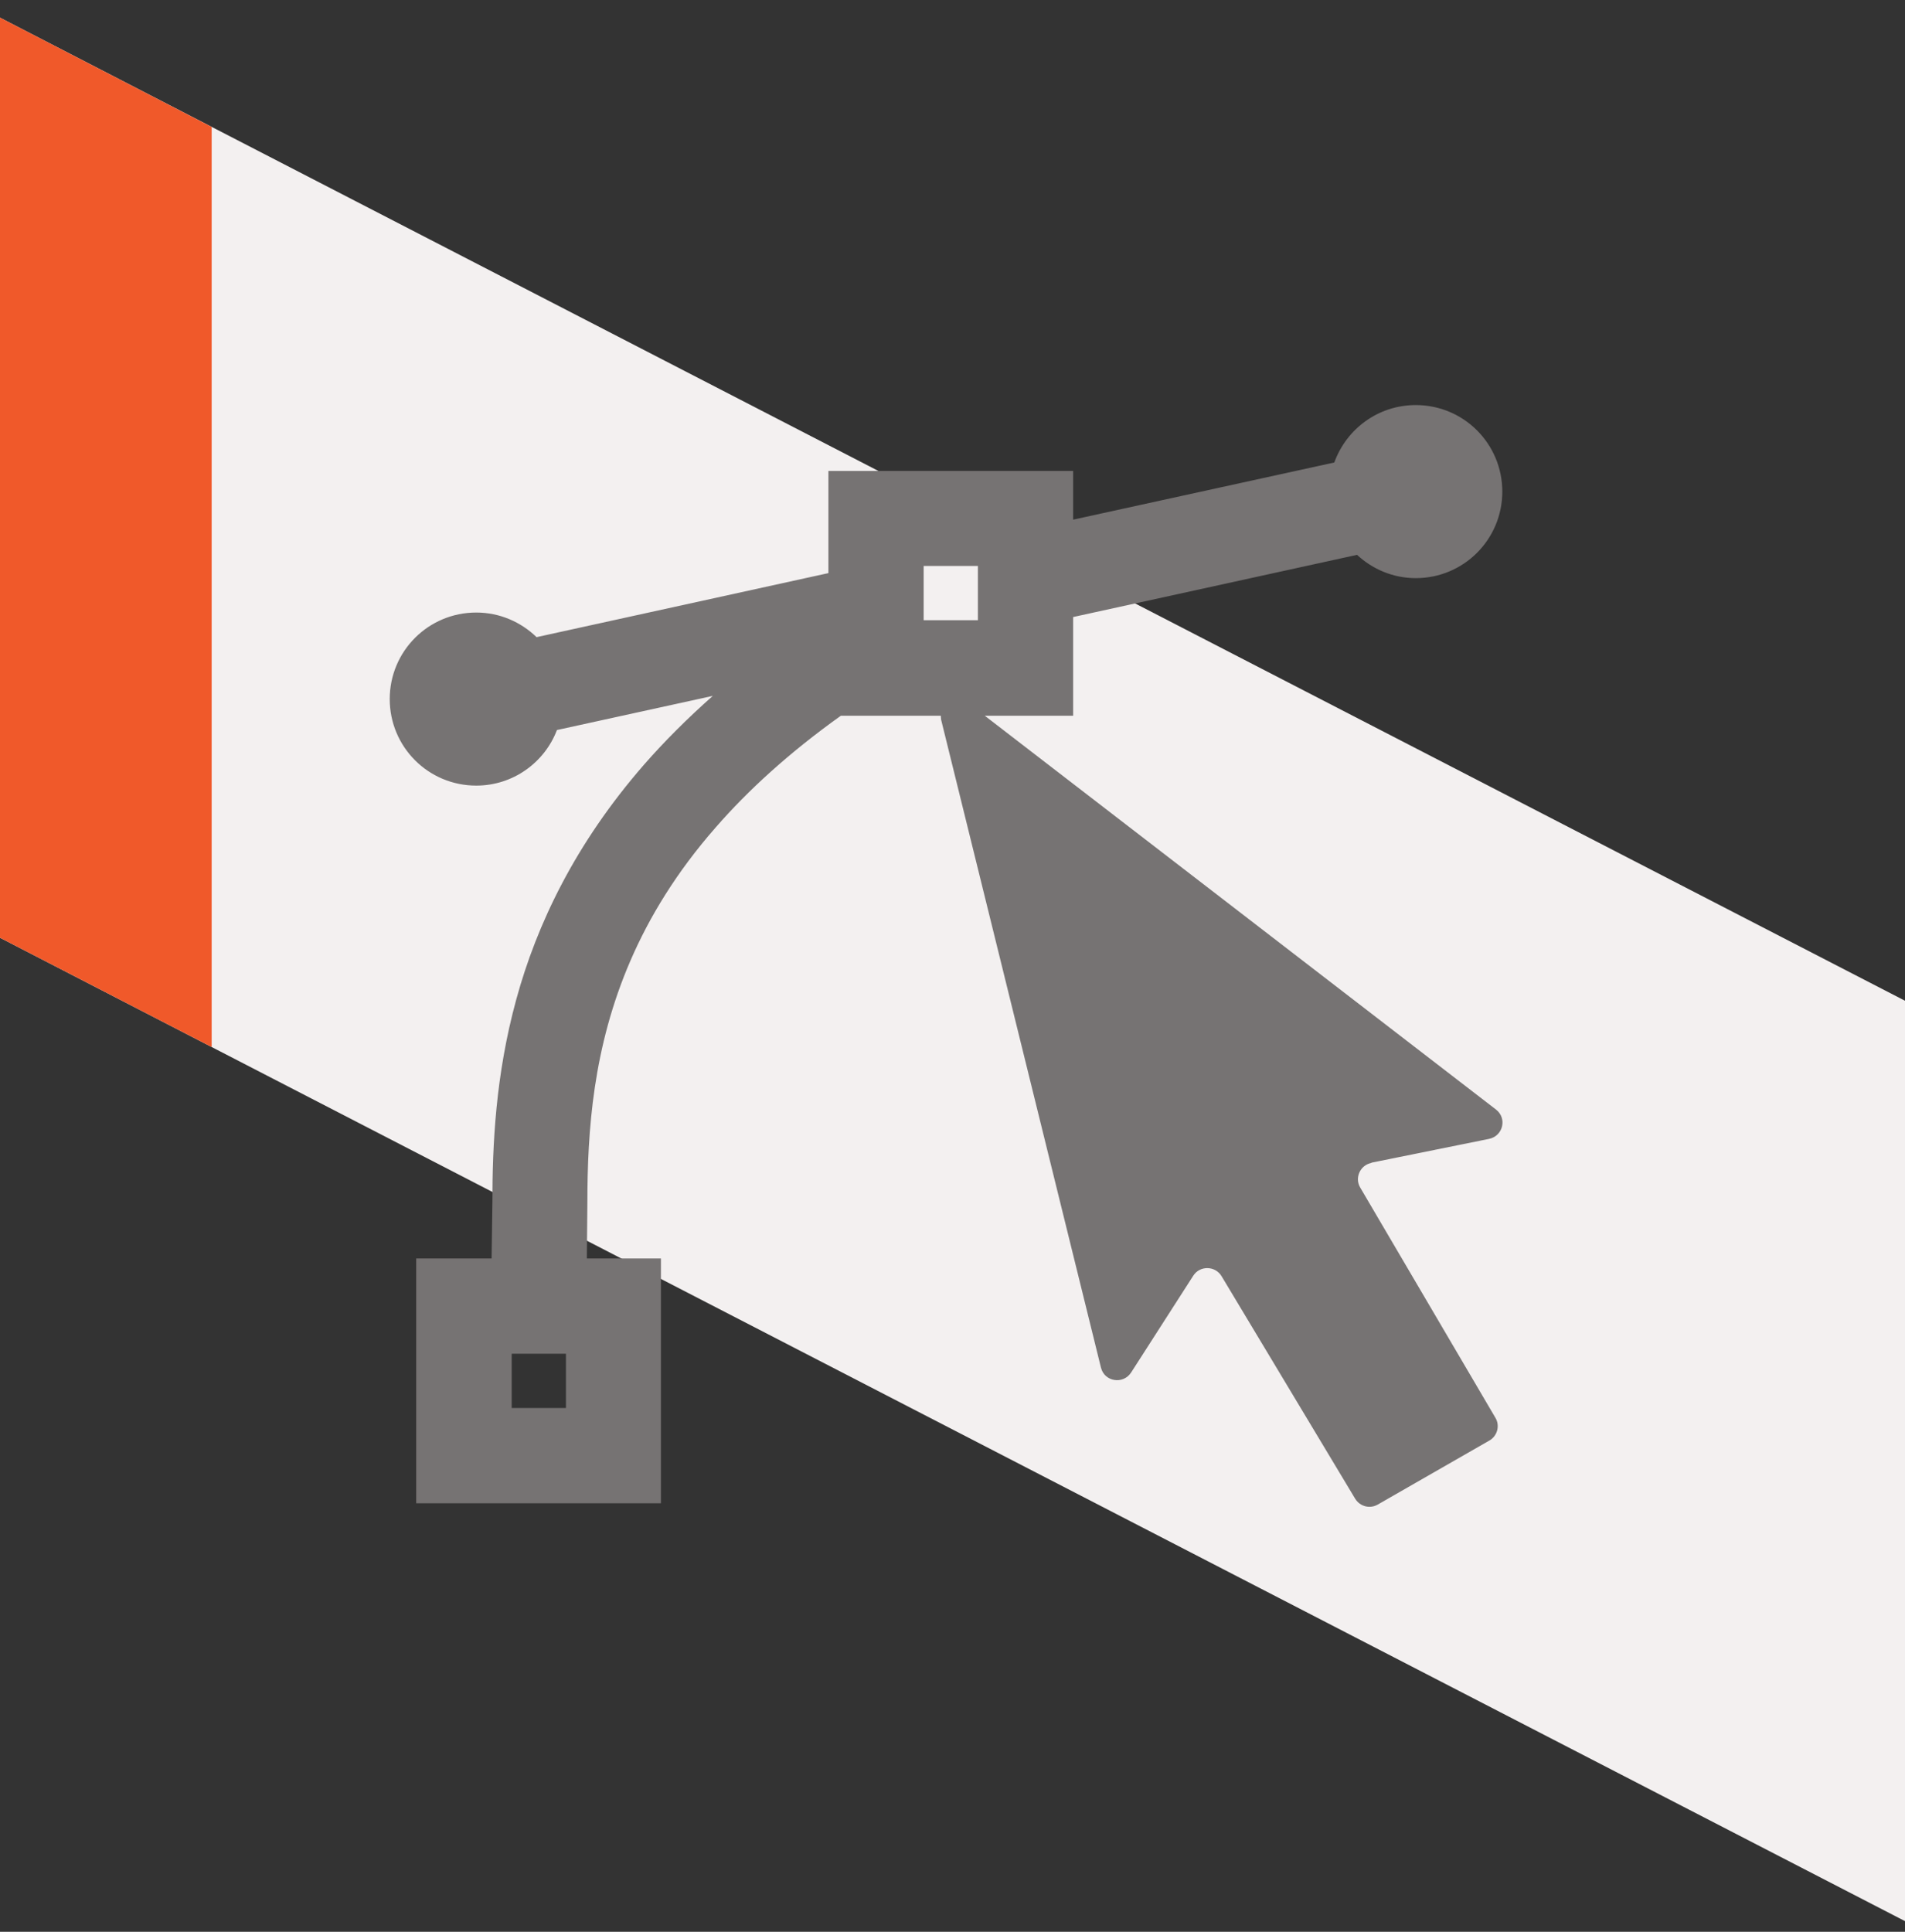<svg width="72" height="73" viewBox="0 0 72 73" fill="none" xmlns="http://www.w3.org/2000/svg">
<rect x="0" y="0" width="72" height="73" fill="#333333" stroke="none"/>
<path d="M0 35.437L72 72.597V37.817L0 0.667V35.437Z" fill="#F3F0F0"/>
<path d="M0 35.437L8 39.567V4.797L0 0.667V35.437Z" fill="#F0592A"/>
<path d="M51.83 43.937L56.28 43.037C56.81 42.927 56.97 42.257 56.54 41.927L37.22 27.047H40.56V23.317L51.29 20.967C51.87 21.507 52.65 21.847 53.51 21.847C55.32 21.847 56.78 20.387 56.78 18.577C56.78 16.767 55.32 15.307 53.51 15.307C52.09 15.307 50.89 16.207 50.43 17.477L40.56 19.637V17.797H31.31V21.657L20.28 24.077C19.69 23.507 18.89 23.147 18 23.147C16.19 23.147 14.73 24.607 14.73 26.417C14.73 28.227 16.19 29.687 18 29.687C19.39 29.687 20.58 28.817 21.05 27.587L26.94 26.297C25.97 27.157 25.11 28.017 24.34 28.897C21.75 31.867 20.29 34.917 19.51 37.777C18.73 40.627 18.61 43.257 18.61 45.447L18.58 47.557H15.73V56.807H24.98V47.557H22.18L22.2 45.477C22.2 42.727 22.41 39.577 23.83 36.297C24.54 34.657 25.56 32.967 27.05 31.267C28.27 29.867 29.82 28.447 31.78 27.047H35.56C35.56 27.047 35.56 27.147 35.57 27.197L41.61 51.677C41.74 52.217 42.45 52.327 42.75 51.867L45.1 48.207C45.35 47.817 45.93 47.827 46.17 48.227L51.22 56.637C51.4 56.927 51.77 57.027 52.07 56.857L56.29 54.437C56.59 54.267 56.7 53.877 56.52 53.577L51.41 44.877C51.19 44.507 51.41 44.027 51.83 43.947V43.937ZM21.39 53.207H19.34V51.157H21.39V53.207ZM36.96 23.437H34.91V21.387H36.96V23.437Z" fill="#767373"/>
</svg>

